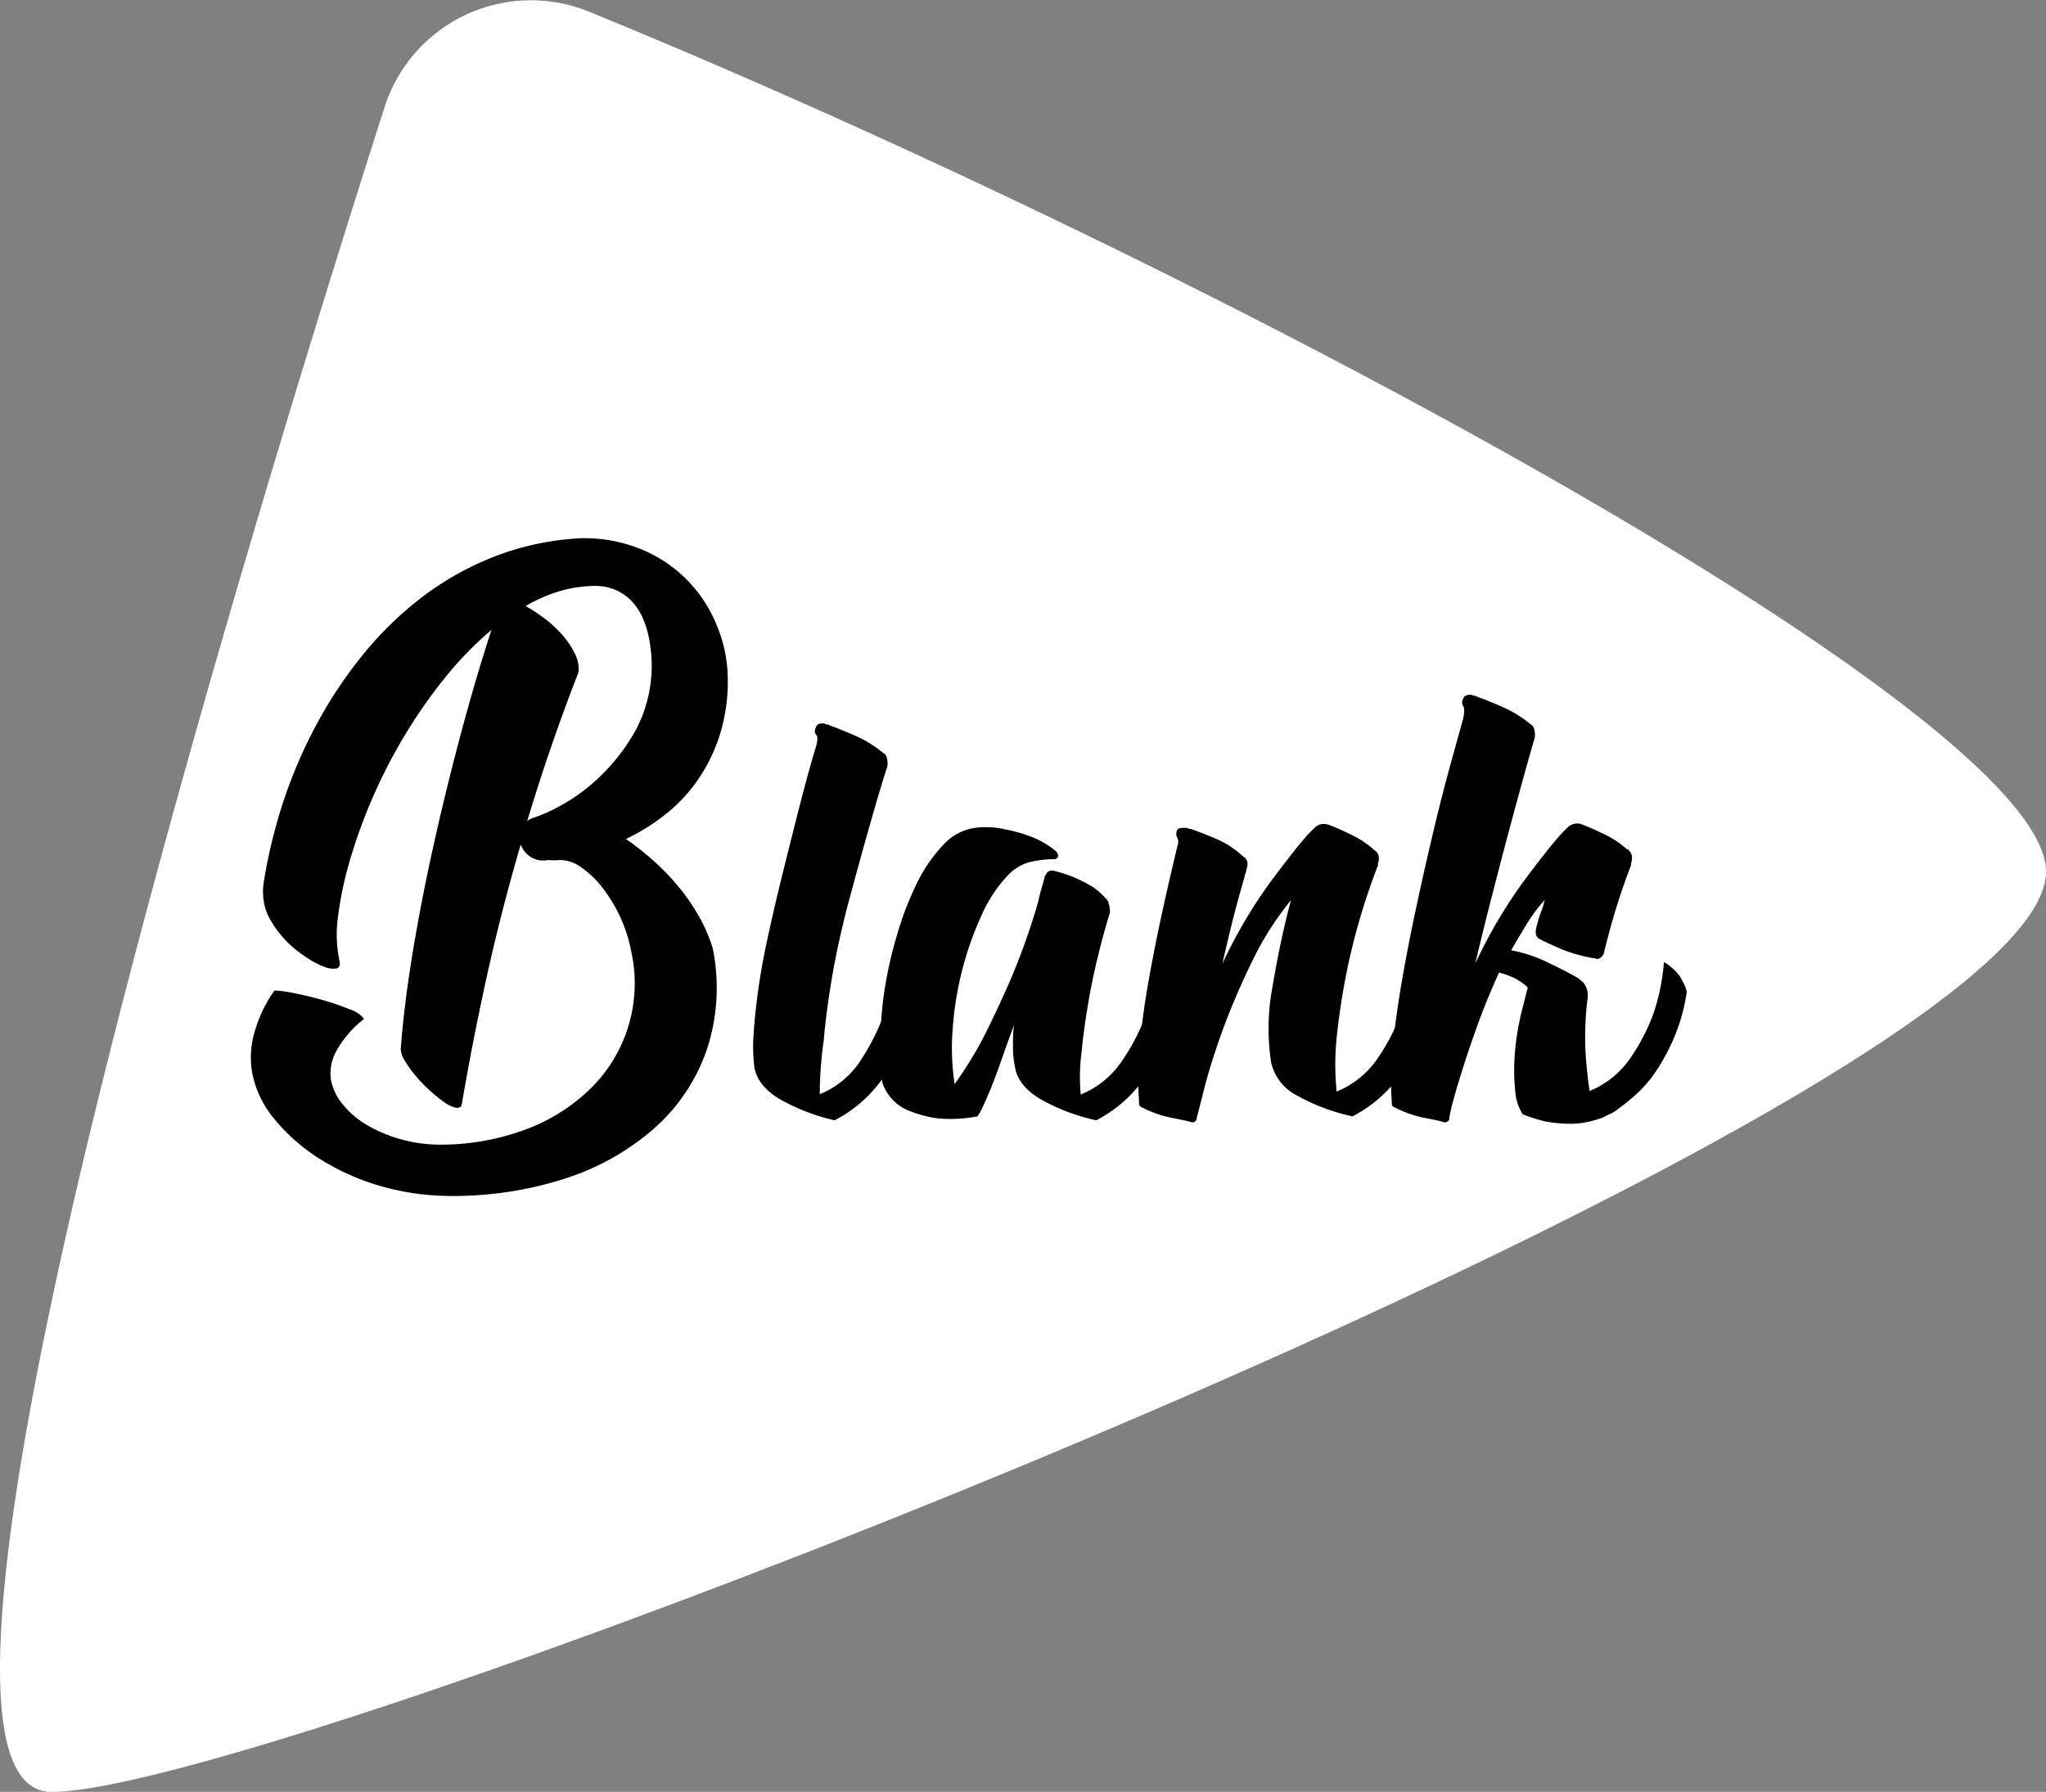 <svg id="Calque_1" data-name="Calque 1" xmlns="http://www.w3.org/2000/svg" viewBox="0 0 347.91 304.74"><rect x="0" y="0" width="347.91" height="304.74" fill="#808080" stroke="none"/><defs><style>.cls-1{fill:#fff;}</style></defs><path class="cls-1" d="M897.8,392a26.13,26.13,0,0,0-34.72,16.33c-24.17,75.6-88.7,286.47-56.59,286.47,39.13,0,339.13-117.39,339.13-156.52C1145.62,511.42,1002,434.57,897.8,392Z" transform="translate(-797.71 -390.04)"/><path d="M949.59,554.43a7.29,7.29,0,0,1,3.2,3.2,5.45,5.45,0,0,1,.68,1.69,32.2,32.2,0,0,1-3.29,10.37,29.19,29.19,0,0,1-4.64,6.5,22.81,22.81,0,0,1-5.91,4.38,33.8,33.8,0,0,1-9.36-3.62q-3.79-2.28-4.3-5.49a29.55,29.55,0,0,1-.08-6c.16-2.41.45-5,.84-7.67s.9-5.45,1.52-8.27,1.2-5.4,1.77-7.76c1.23-5.06,2.42-9.78,3.54-14.17s2.08-7.87,2.87-10.46c.34-1.12.36-1.82.08-2.11s-.31-.7-.08-1.26.5-.68,1.18-.68a.64.64,0,0,1,.42.09c.06.06.2.08.42.08a.5.5,0,0,1,.34.17c1,.34,2.42.9,4.22,1.69a19.78,19.78,0,0,1,4.89,3,1.17,1.17,0,0,1,.51.5,3.49,3.49,0,0,1,.17,1.86q-.86,2.52-2.79,9.28t-4.13,15q-1.7,6.75-2.62,12.4t-1.26,9.87a67,67,0,0,0-.68,9.11,14.93,14.93,0,0,0,6.84-5.57,38,38,0,0,0,3.79-7.25A33.52,33.52,0,0,0,949.59,554.43Z" transform="translate(-797.71 -390.04)"/><path d="M994.12,554.43a9.24,9.24,0,0,1,2,1.6,5.73,5.73,0,0,1,1,1.6,5.19,5.19,0,0,1,.67,1.69,29.58,29.58,0,0,1-3.12,10.37,28.87,28.87,0,0,1-4.64,6.5,22.93,22.93,0,0,1-5.9,4.38,33.59,33.59,0,0,1-9.53-3.62c-2.53-1.52-4-3.35-4.3-5.49a15.2,15.2,0,0,1-.34-3.37c0-1.24,0-2.47.17-3.71q-1,2.7-1.94,5.4t-1.77,4.8c-.57,1.41-1.07,2.59-1.52,3.55a8.19,8.19,0,0,1-1,1.77,23.62,23.62,0,0,1-6.75.34,19.55,19.55,0,0,1-5.4-1.52,7.83,7.83,0,0,1-4-4.56,27.23,27.23,0,0,1-.34-4.38c0-1.35,0-3,.09-4.9a53,53,0,0,1,.59-6.24,69.72,69.72,0,0,1,2.11-9.44,54,54,0,0,1,3.45-9,25.71,25.71,0,0,1,4.64-6.66,8.92,8.92,0,0,1,6-2.78,14.49,14.49,0,0,1,4.39.34,26,26,0,0,1,4.22,1.18,14.82,14.82,0,0,1,4.55,2.69.48.48,0,0,0,.17.34v.51c-.23.23-.39.34-.51.34h-.33a18.89,18.89,0,0,0-3.63.42,7.75,7.75,0,0,0-4,2.27,23.87,23.87,0,0,0-4.56,6.92,54.14,54.14,0,0,0-3.29,9.36,55.67,55.67,0,0,0-1.6,10,40.52,40.52,0,0,0,.34,9.28,65.88,65.88,0,0,0,4.72-7.59q2-3.88,4.55-9.62a116.57,116.57,0,0,0,4.9-13.66c.22-1,.44-1.88.67-2.62s.39-1.37.51-1.94a2,2,0,0,0,.33-.5,1.18,1.18,0,0,1,1.19-.34,22.45,22.45,0,0,1,6.66,2.78,11.49,11.49,0,0,1,2.61,2.45,1.48,1.48,0,0,0,.17.67,2.59,2.59,0,0,0,.09.68,1.61,1.61,0,0,1-.09.84A128.24,128.24,0,0,0,983,559.23q-1,5.65-1.35,9.53a33.34,33.34,0,0,0-.17,7.43,15.46,15.46,0,0,0,6.92-5.57,35.51,35.51,0,0,0,3.88-7.25A33.13,33.13,0,0,0,994.12,554.43Z" transform="translate(-797.71 -390.04)"/><path d="M1025,575.68a15.41,15.41,0,0,0,6.92-5.57,33.26,33.26,0,0,0,3.88-7.42,35.42,35.42,0,0,0,1.86-8.94,9.88,9.88,0,0,1,2.1,1.69,5.76,5.76,0,0,1,1.1,1.68,5.55,5.55,0,0,1,.68,1.69,31.53,31.53,0,0,1-3.29,10.29,29.61,29.61,0,0,1-4.64,6.41,22.8,22.8,0,0,1-5.91,4.39,33.91,33.91,0,0,1-9.44-3.54,8.41,8.41,0,0,1-4.39-5.57,38.25,38.25,0,0,1,.25-13.08c.85-5.11,1.88-10,3.12-14.59A53.55,53.55,0,0,0,1010.4,554a125.74,125.74,0,0,0-5,11.81q-2,5.66-3,9.7c-.68,2.7-1.07,4.22-1.18,4.56a.75.75,0,0,1-.85.84c-.79-.23-1.94-.48-3.46-.76a19.06,19.06,0,0,1-5-1.77.66.66,0,0,1-.51-.67v-.34a54.1,54.1,0,0,1,.09-8.94q.42-5.23,1.43-11t2.36-12q1.35-6.15,2.7-11.72a1.57,1.57,0,0,0-.08-1.19,1.52,1.52,0,0,1-.09-1.18c.11-.33.45-.5,1-.5h.85a.48.48,0,0,0,.34.17h.16c1,.33,2.39.87,4.14,1.6a15.87,15.87,0,0,1,4.64,2.95l.17.17c.11,0,.27.14.5.42a1.51,1.51,0,0,1,.17,1.27.69.69,0,0,1-.17.5v.34a6.61,6.61,0,0,0-.34,1.18q-1,3.38-1.94,7.09c-.62,2.47-1.21,5-1.77,7.42a83.84,83.84,0,0,1,8-13.67q4.13-5.57,6.49-8.26l.17-.17,1-1a2.11,2.11,0,0,1,1.52-.68,3.24,3.24,0,0,1,1,.17c1.13.45,2.39,1,3.8,1.69a15.88,15.88,0,0,1,3.79,2.53,1.94,1.94,0,0,1,.68.67,2.17,2.17,0,0,1,0,1.69v.34a111.64,111.64,0,0,0-4.89,16.11,118.11,118.11,0,0,0-2,12.06A46.15,46.15,0,0,0,1025,575.68Z" transform="translate(-797.71 -390.04)"/><path d="M1069.36,580.4a14.64,14.64,0,0,1-5,.76,23.94,23.94,0,0,1-4-.42,28.94,28.94,0,0,1-3.71-1.18,8.38,8.38,0,0,1-1.27-3.79,35.17,35.17,0,0,1-.17-4.9,39.59,39.59,0,0,1,.51-5.14,44,44,0,0,1,.93-4.39l.84-3.37a9.51,9.51,0,0,0-2.87-1.86,19.11,19.11,0,0,0-2-.67q-2,4.38-3.54,8.6t-2.62,7.68q-1.1,3.45-1.69,5.73a21.3,21.3,0,0,0-.59,2.62.74.74,0,0,1-.84.84c-.79-.23-1.94-.48-3.46-.76a18.81,18.81,0,0,1-5-1.77.66.66,0,0,1-.51-.67v-.34a51,51,0,0,1,.17-9.11q.51-5.4,1.6-11.64t2.53-12.91q1.44-6.66,2.87-12.65t2.78-10.88q1.35-4.89,2.2-7.93c.22-1.12.22-1.83,0-2.11a1.21,1.21,0,0,1,0-1.26c.11-.45.5-.68,1.18-.68a.64.64,0,0,1,.42.09.69.69,0,0,0,.42.08.5.5,0,0,1,.34.17c1,.34,2.42.9,4.22,1.69a20.12,20.12,0,0,1,4.89,3,1.12,1.12,0,0,1,.5.51,3.36,3.36,0,0,1,.17,1.85q-.51,1.7-1.68,5.91t-2.62,9.62q-1.44,5.4-3,11.47t-2.78,11.3a84.58,84.58,0,0,1,8-13.67q4.14-5.57,6.5-8.26a.15.15,0,0,0,.17-.17l.42-.42.59-.59a2.29,2.29,0,0,1,1.69-.68h.33a.36.36,0,0,1,.26.09.32.32,0,0,0,.25.08c1.12.45,2.39,1,3.8,1.69a15.88,15.88,0,0,1,3.79,2.53h.17a6,6,0,0,1,.51.67,2.17,2.17,0,0,1,0,1.69v.34c-1.13,2.92-2,5.54-2.7,7.84s-1.3,4.59-1.86,6.83a1.58,1.58,0,0,1-.84,1.19.74.74,0,0,1-.68,0,26.91,26.91,0,0,1-5.82-1.61c-1.4-.61-2.56-1.15-3.46-1.6a1.31,1.31,0,0,1-.84-1.35,3.24,3.24,0,0,1,.17-1,17.4,17.4,0,0,1,.67-2.19,18,18,0,0,0,.68-2.2,27.11,27.11,0,0,0-3,4q-1.35,2.19-2.7,4.56a23.93,23.93,0,0,1,6.08,2c2.13,1,3.88,1.91,5.23,2.7a8.16,8.16,0,0,1,1,.84,3.54,3.54,0,0,1,.67,2.7,51.71,51.71,0,0,0-.25,10.46c.28,2.93.48,4.61.59,5.06v.17a15.46,15.46,0,0,0,6.92-5.57,33.68,33.68,0,0,0,3.88-7.42,35,35,0,0,0,1.85-8.94,9.72,9.72,0,0,1,2.11,1.69,5.76,5.76,0,0,1,1.1,1.68,5.27,5.27,0,0,1,.67,1.69,30.9,30.9,0,0,1-2.11,7.68,34.73,34.73,0,0,1-3,5.65,21.43,21.43,0,0,1-3.38,4,33.75,33.75,0,0,1-3,2.45,6.25,6.25,0,0,1-2,1.18A5.9,5.9,0,0,1,1069.36,580.4Z" transform="translate(-797.71 -390.04)"/><path d="M905.09,552.09a24.67,24.67,0,0,0-1.94-6.14,24.93,24.93,0,0,0-3.13-5.1,15.76,15.76,0,0,0-3.64-3.41,6,6,0,0,0-3.59-1.13,8.12,8.12,0,0,1-1.71,0h-.19a4,4,0,0,1-2.93-.52,4.17,4.17,0,0,1-1.7-2.13q-3.32,11.34-5.78,22.5t-4.25,21.74v-.09c-.07.51-.38.71-1,.62a5.13,5.13,0,0,1-2-.95,27.74,27.74,0,0,1-2.46-2,22.74,22.74,0,0,1-2.41-2.51,20,20,0,0,1-1.8-2.51,4.13,4.13,0,0,1-.71-2q.57-7.56,2.08-16.68t3.65-18.63q2.13-9.51,4.63-18.81t5.07-17.17a59.46,59.46,0,0,0-7.91,8.14,85.72,85.72,0,0,0-6.86,9.83,91.11,91.11,0,0,0-9.32,21.27,60.33,60.33,0,0,0-2,9.5,21.79,21.79,0,0,0,.24,7.52c.19.75,0,1.2-.52,1.32a3.87,3.87,0,0,1-2.18-.33,15.28,15.28,0,0,1-3-1.61,20.37,20.37,0,0,1-3.17-2.55A18,18,0,0,1,844,547a9.11,9.11,0,0,1-1.42-3.55,10.81,10.81,0,0,1,0-3.5A87.85,87.85,0,0,1,846,526.05a81.51,81.51,0,0,1,5.82-13.33,75,75,0,0,1,8.09-11.92,58.83,58.83,0,0,1,10.22-9.69,50.57,50.57,0,0,1,12.3-6.66,46.91,46.91,0,0,1,14.25-2.88h.09a25.72,25.72,0,0,1,9.37,1.65,23.28,23.28,0,0,1,12.44,11,25.23,25.23,0,0,1,2.6,7.75c.13.88.21,1.64.24,2.27s.05,1.26.05,1.89a30.53,30.53,0,0,1-1.56,9.5,28.6,28.6,0,0,1-3.84,7.47,27,27,0,0,1-5.44,5.63,35.66,35.66,0,0,1-6.48,4,47.92,47.92,0,0,1,4.83,3.83,40,40,0,0,1,4.35,4.58,34.81,34.81,0,0,1,3.41,5.06,26.75,26.75,0,0,1,2.17,5.15,33.44,33.44,0,0,1-1,17.17,31.52,31.52,0,0,1-8.9,13.37,42.62,42.62,0,0,1-15.28,8.61,62,62,0,0,1-20.15,2.93,42.84,42.84,0,0,1-11.41-1.75A40.07,40.07,0,0,1,852,587.08a31.7,31.7,0,0,1-7.71-6.82,17.28,17.28,0,0,1-3.79-8.32,15.46,15.46,0,0,1,.57-6.63,23.08,23.08,0,0,1,3.31-6.81,21.14,21.14,0,0,1,3.46.47c1.61.32,3.23.71,4.87,1.19a40.59,40.59,0,0,1,4.5,1.56,4.81,4.81,0,0,1,2.41,1.61,17.88,17.88,0,0,0-4.68,5.39,8.13,8.13,0,0,0-1,4.73,9.33,9.33,0,0,0,2,4.35,15,15,0,0,0,4.21,3.6,23.7,23.7,0,0,0,5.77,2.41,24.42,24.42,0,0,0,6.62.9,40.91,40.91,0,0,0,13.68-2.27,31.62,31.62,0,0,0,11.12-6.52,25.08,25.08,0,0,0,7.76-23.83Zm-6.72-62.39a22.16,22.16,0,0,0-5.73.95,26.11,26.11,0,0,0-5.53,2.46,30.66,30.66,0,0,1,3.22,2.13,19.67,19.67,0,0,1,3,2.79,14,14,0,0,1,2.13,3.17,5.64,5.64,0,0,1,.62,3.17q-4.83,12.4-8.71,25.27a2.41,2.41,0,0,0,.33-.19l.33-.19a27.46,27.46,0,0,0,5.21-2.32,31.29,31.29,0,0,0,6.34-4.68,34,34,0,0,0,5.63-7,23,23,0,0,0,3.17-9.36,22.19,22.19,0,0,0,.14-3.27,24.49,24.49,0,0,0-.33-3.36,17.07,17.07,0,0,0-1-3.69,10.39,10.39,0,0,0-1.9-3.12,8.39,8.39,0,0,0-2.88-2.08A9.06,9.06,0,0,0,898.37,489.7Z" transform="translate(-797.71 -390.04)"/></svg>
